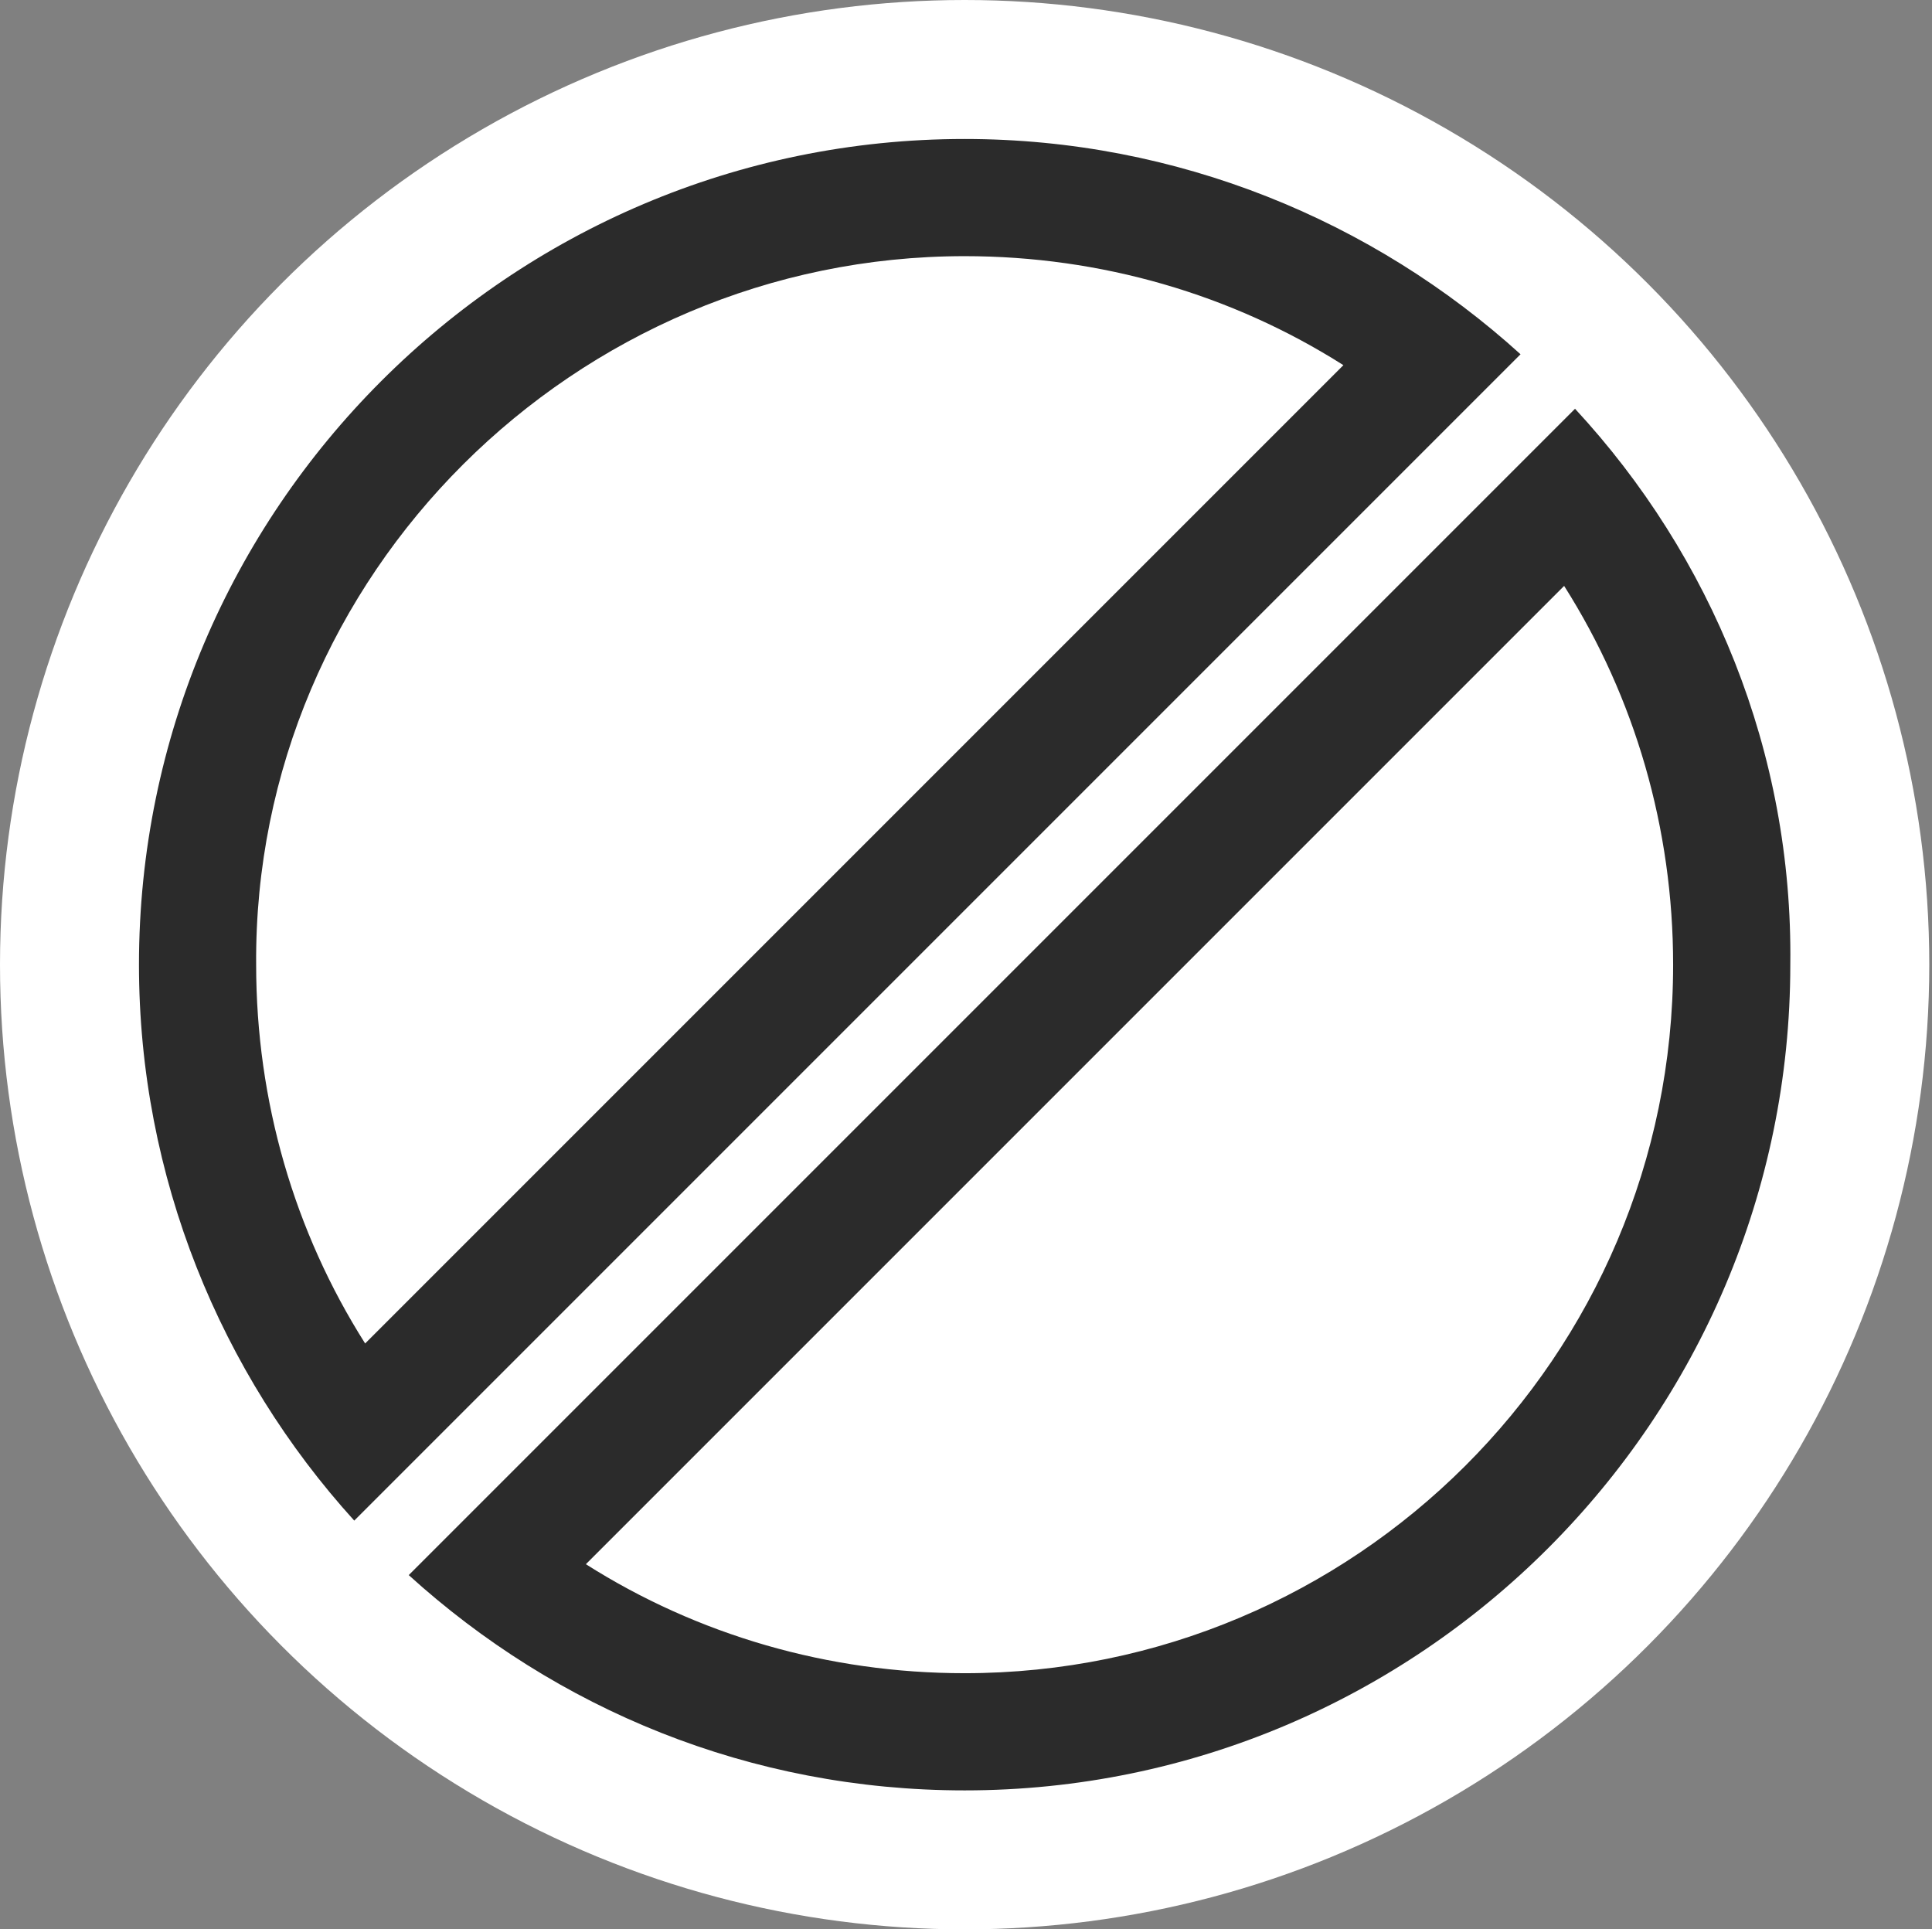 <?xml version="1.0" encoding="utf-8"?>
<!-- Generator: Adobe Illustrator 19.0.0, SVG Export Plug-In . SVG Version: 6.00 Build 0)  -->
<svg version="1.1" id="Layer_1" xmlns="http://www.w3.org/2000/svg" xmlns:xlink="http://www.w3.org/1999/xlink" x="0px" y="0px"
	 viewBox="-262 386.1 70.9 70.8" style="enable-background:new -262 386.1 70.9 70.8;" xml:space="preserve">
<rect x="-262" y="386.1" width="70.9" height="70.8" fill="#808080" stroke="none"/>
<style type="text/css">
	.st0{fill:#FFFFFF;}
	.st1{fill:#2B2B2B;}
</style>
<g id="XMLID_37_">
	<circle id="XMLID_50_" class="st0" cx="-226.6" cy="421.5" r="35.4"/>
	<g id="XMLID_38_">
		<path id="XMLID_45_" class="st1" d="M-226.6,395.5c5,0,9.8,1.4,13.9,4l-35.9,35.9c-2.6-4.1-4-8.9-4-13.9
			C-252.7,407.2-240.9,395.5-226.6,395.5 M-226.6,391.2c-16.7,0-30.3,13.6-30.3,30.3c0,7.8,3,15,7.9,20.4l42.8-42.8
			C-211.6,394.2-218.8,391.2-226.6,391.2L-226.6,391.2z"/>
		<path id="XMLID_39_" class="st1" d="M-204.6,407.6c2.6,4.1,4,8.9,4,13.9c0,14.4-11.7,26-26,26c-5,0-9.8-1.4-13.9-4L-204.6,407.6
			 M-204.2,401.1l-42.8,42.8c5.4,4.9,12.5,7.9,20.4,7.9c16.7,0,30.3-13.6,30.3-30.3C-196.2,413.7-199.2,406.5-204.2,401.1
			L-204.2,401.1z"/>
	</g>
</g>
</svg>
